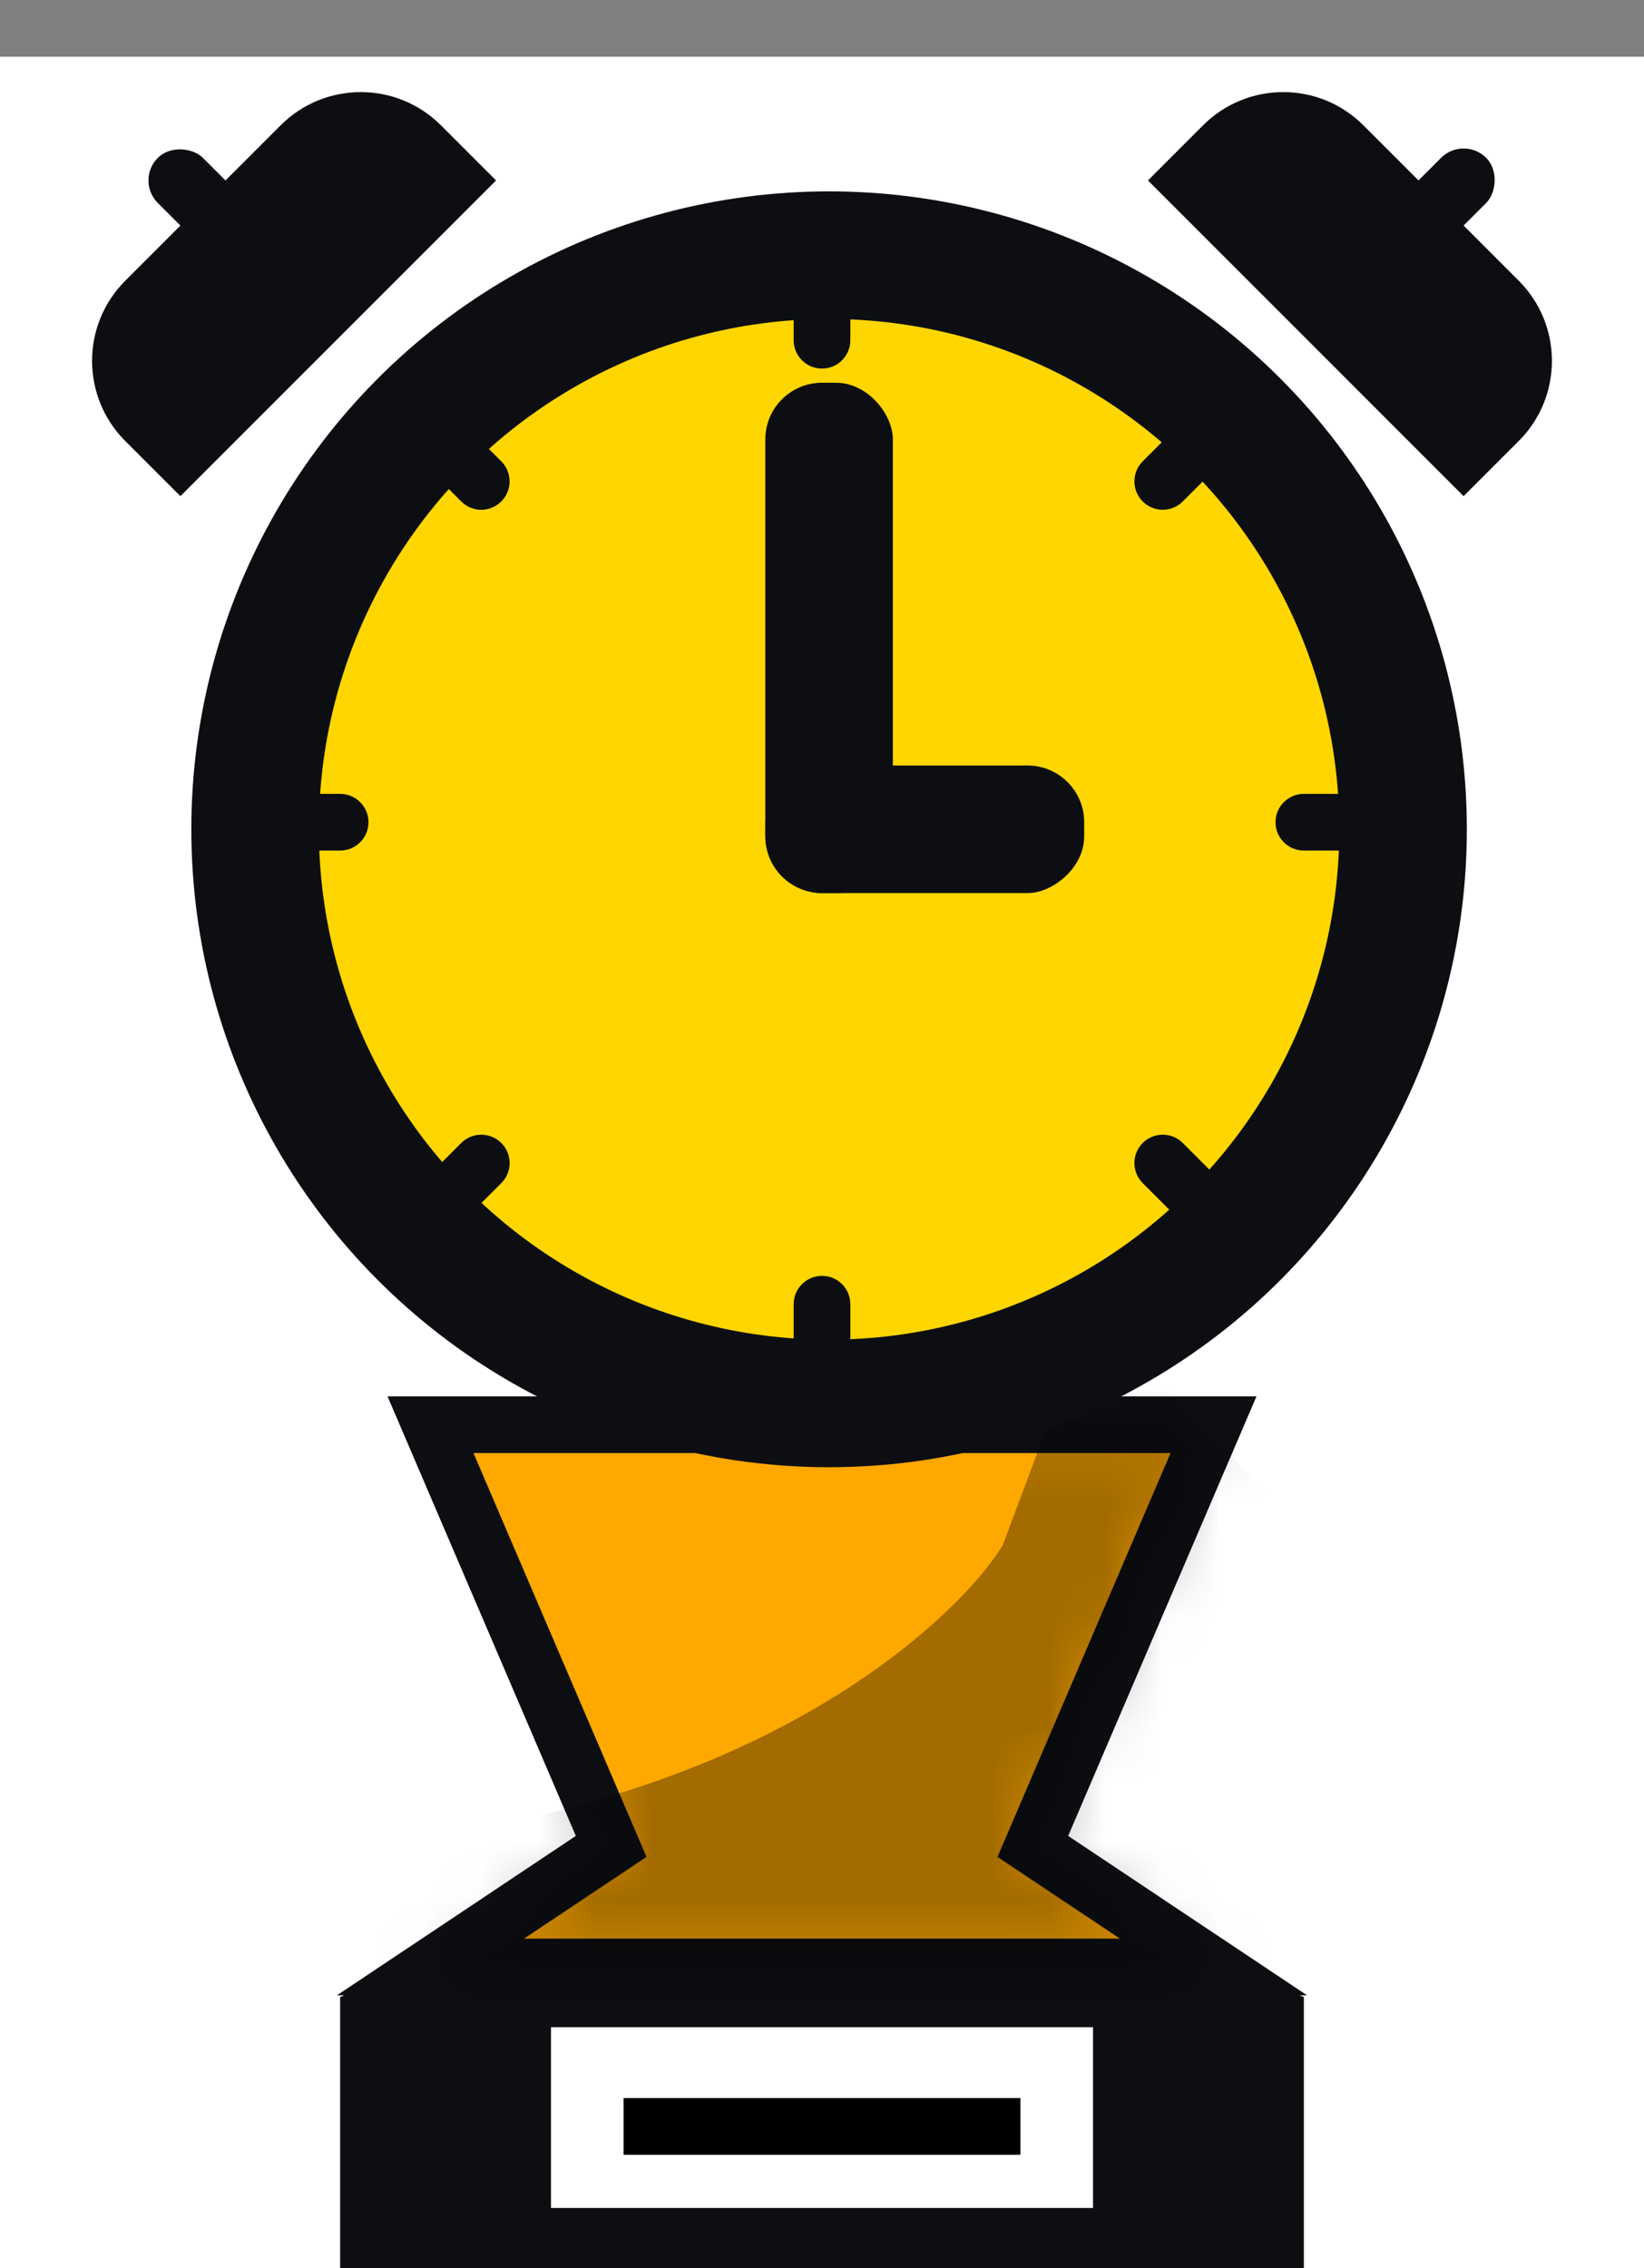 <svg xmlns="http://www.w3.org/2000/svg" fill="none" viewBox="0 0 29 40" height="40" width="29">
<rect x="0" y="0" width="29" height="40" fill="#808080" stroke="none"/>
<rect fill="white" height="39" width="29" y="1"></rect>
<path stroke="#0D0E12" fill="#0D0E12" d="M22.395 35.5L22.5 35.546V39.5H6.5V35.546L6.605 35.5H22.395Z"></path>
<path stroke="#0D0E12" fill="#FFA800" d="M7.594 25.125H21.406L18.219 32.562L21.406 34.688H7.594L10.781 32.562L7.594 25.125Z"></path>
<mask height="10" width="15" y="25" x="7" maskUnits="userSpaceOnUse" style="mask-type:alpha" id="mask0_1477_425">
<path fill-opacity="0.6" fill="black" d="M7.594 25.125H21.406L18.219 32.562L21.406 34.688H7.594L10.781 32.562L7.594 25.125Z"></path>
</mask>
<g mask="url(#mask0_1477_425)">
<path fill-opacity="0.6" fill="black" d="M17.688 27.25L19.281 23L30.438 35.219L18.219 43.719L0.688 37.875L3.344 32.562C4.406 32.74 7.487 32.775 11.312 31.5C15.137 30.225 17.156 28.135 17.688 27.25Z"></path>
</g>
<rect fill="white" height="3.188" width="9.562" y="35.75" x="9.719"></rect>
<rect fill="black" height="1" width="7" y="37" x="11"></rect>
<rect fill="#0D0E12" transform="rotate(45 25.818 2.386)" rx="0.562" height="2.25" width="1.125" y="2.386" x="25.818"></rect>
<path fill="#0D0E12" d="M21.222 2.21C22.003 1.429 23.269 1.429 24.05 2.21L26.79 4.95C27.571 5.731 27.571 6.997 26.79 7.778L25.818 8.75L20.25 3.182L21.222 2.21Z"></path>
<rect fill="#0D0E12" transform="rotate(-45 2.386 3.182)" rx="0.562" height="2.25" width="1.125" y="3.182" x="2.386"></rect>
<path fill="#0D0E12" d="M2.21 7.778C1.429 6.997 1.429 5.731 2.21 4.95L4.95 2.21C5.731 1.429 6.997 1.429 7.778 2.21L8.75 3.182L3.182 8.75L2.21 7.778Z"></path>
<circle fill="#0D0E12" r="11.25" cy="14.625" cx="14.625"></circle>
<circle fill="#FFD600" r="9" cy="14.625" cx="14.625"></circle>
<rect fill="#0D0E12" rx="1" height="9" width="2.25" y="6.75" x="13.5"></rect>
<rect fill="#0D0E12" transform="rotate(90 19.125 13.5)" rx="1" height="5.625" width="2.25" y="13.5" x="19.125"></rect>
<path fill="#0D0E12" d="M14 23C14 22.724 14.224 22.5 14.5 22.5V22.5C14.776 22.5 15 22.724 15 23V24.5C15 24.776 14.776 25 14.5 25V25C14.224 25 14 24.776 14 24.5V23Z"></path>
<path fill="#0D0E12" d="M14 4.5C14 4.224 14.224 4 14.5 4V4C14.776 4 15 4.224 15 4.5V6C15 6.276 14.776 6.5 14.5 6.5V6.5C14.224 6.5 14 6.276 14 6V4.5Z"></path>
<path fill="#0D0E12" d="M6 14C6.276 14 6.5 14.224 6.5 14.5V14.5C6.5 14.776 6.276 15 6 15L4.5 15C4.224 15 4 14.776 4 14.5V14.5C4 14.224 4.224 14 4.5 14L6 14Z"></path>
<path fill="#0D0E12" d="M24.5 14C24.776 14 25 14.224 25 14.5V14.5C25 14.776 24.776 15 24.5 15L23 15C22.724 15 22.5 14.776 22.5 14.5V14.5C22.5 14.224 22.724 14 23 14L24.5 14Z"></path>
<path fill="#0D0E12" d="M8.136 20.157C8.331 19.962 8.648 19.962 8.843 20.157V20.157C9.039 20.352 9.039 20.669 8.843 20.864L7.783 21.924C7.587 22.12 7.271 22.12 7.076 21.924V21.924C6.88 21.729 6.88 21.413 7.076 21.217L8.136 20.157Z"></path>
<path fill="#0D0E12" d="M21.218 7.075C21.413 6.88 21.729 6.88 21.925 7.075V7.075C22.12 7.271 22.12 7.587 21.925 7.783L20.864 8.843C20.669 9.039 20.352 9.039 20.157 8.843V8.843C19.962 8.648 19.962 8.331 20.157 8.136L21.218 7.075Z"></path>
<path fill="#0D0E12" d="M8.843 8.136C9.038 8.331 9.038 8.648 8.843 8.843V8.843C8.648 9.039 8.331 9.039 8.136 8.843L7.075 7.783C6.88 7.587 6.88 7.271 7.075 7.076V7.076C7.271 6.88 7.587 6.88 7.783 7.076L8.843 8.136Z"></path>
<path fill="#0D0E12" d="M21.924 21.218C22.12 21.413 22.12 21.729 21.924 21.925V21.925C21.729 22.12 21.413 22.12 21.217 21.925L20.157 20.864C19.962 20.669 19.962 20.352 20.157 20.157V20.157C20.352 19.962 20.669 19.962 20.864 20.157L21.924 21.218Z"></path>
</svg>
